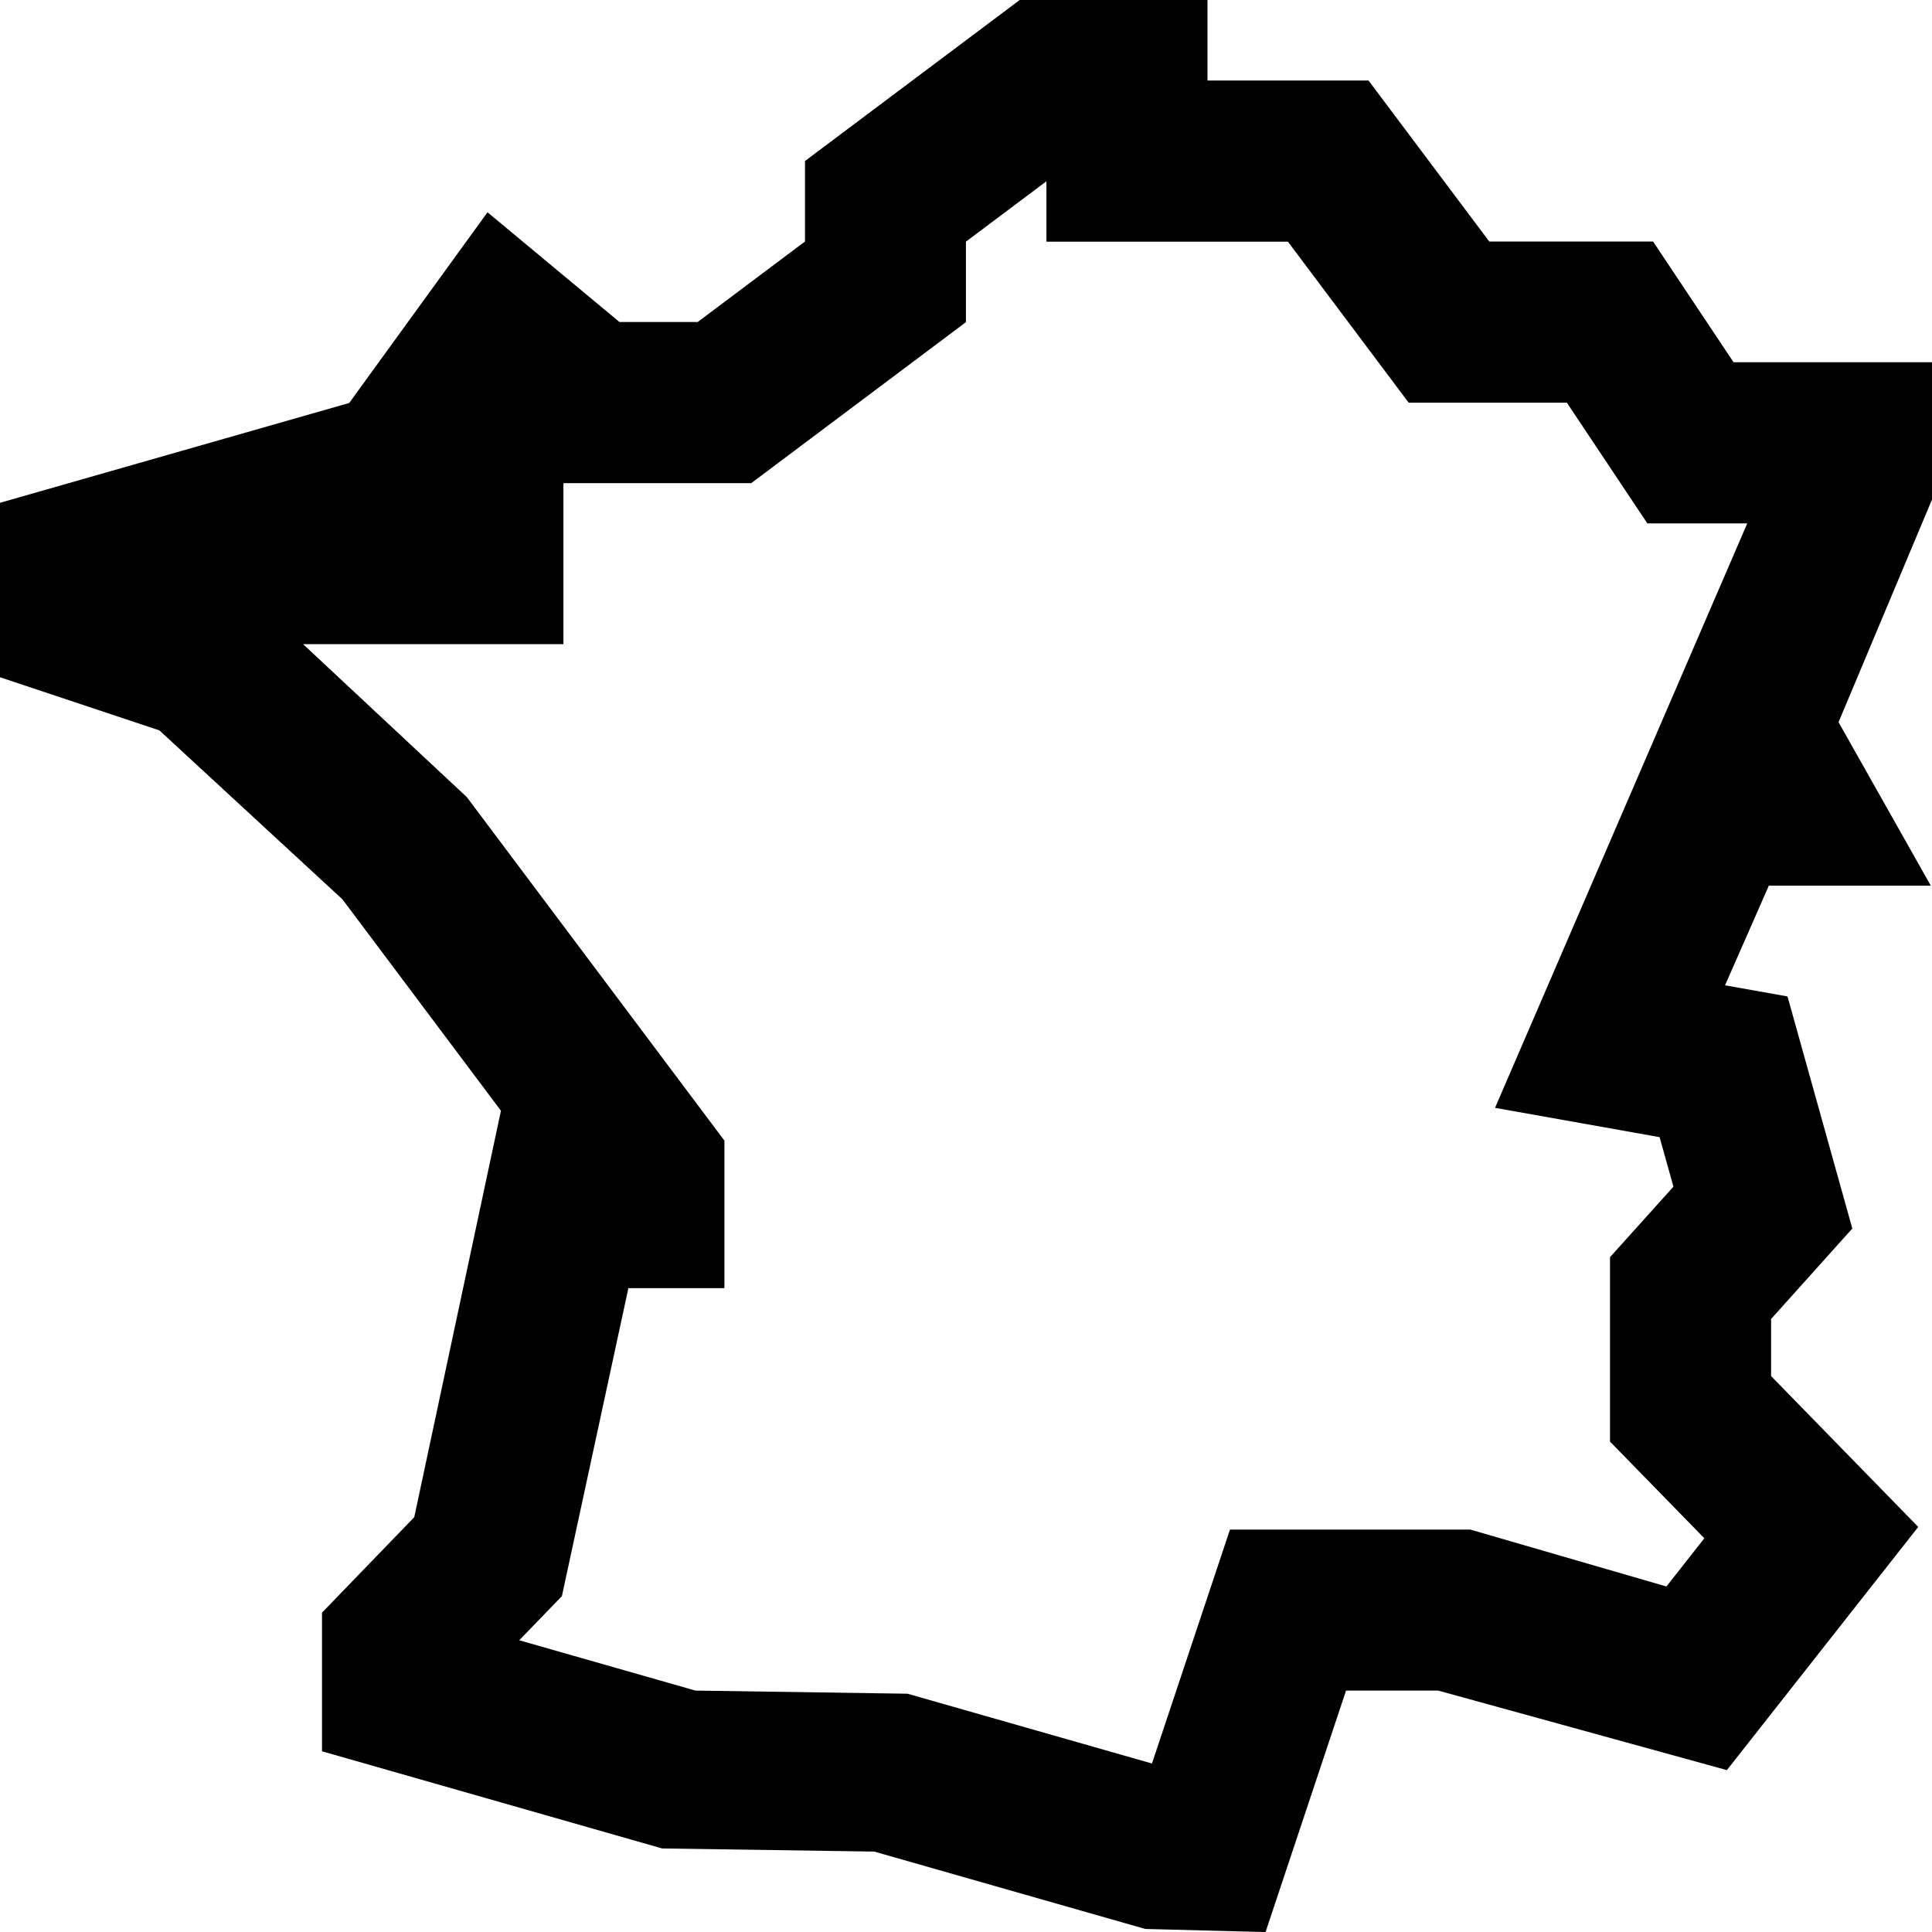 <svg id="Layer_1" viewBox="0 0 24 24" xmlns="http://www.w3.org/2000/svg" data-name="Layer 1"><path d="m24 4.5h-2.465l-1-1.5h-2.035l-1.5-2h-2v-1h-2.333l-2.667 2v1l-1.333 1h-.972l-1.639-1.363-1.718 2.369-4.338 1.24v2.167l1.98.66 2.275 2.1 1.968 2.625-1.077 5.049-1.146 1.186v1.722l4.225 1.207 2.635.039 3.366.961 1.495.039 1-3h1.145l3.586.988 2.377-3.021-1.828-1.874v-.709l1.009-1.124-.805-2.883-.776-.138.544-1.238h2.012l-1.146-2.031 1.162-2.768v-1.701zm-5.428 9.262 2.044.364.172.615-.788.876v2.291l1.172 1.201-.471.599-2.436-.707h-2.986l-.969 2.906-3.036-.867-2.635-.039-2.189-.625.53-.548.826-3.826h1.193v-1.833l-3.2-4.267-2.034-1.9h3.234v-2h2.333l2.667-2v-1l1-.75v.75h3l1.5 2h1.965l1 1.5h1.241l-3.134 7.262z"/></svg>